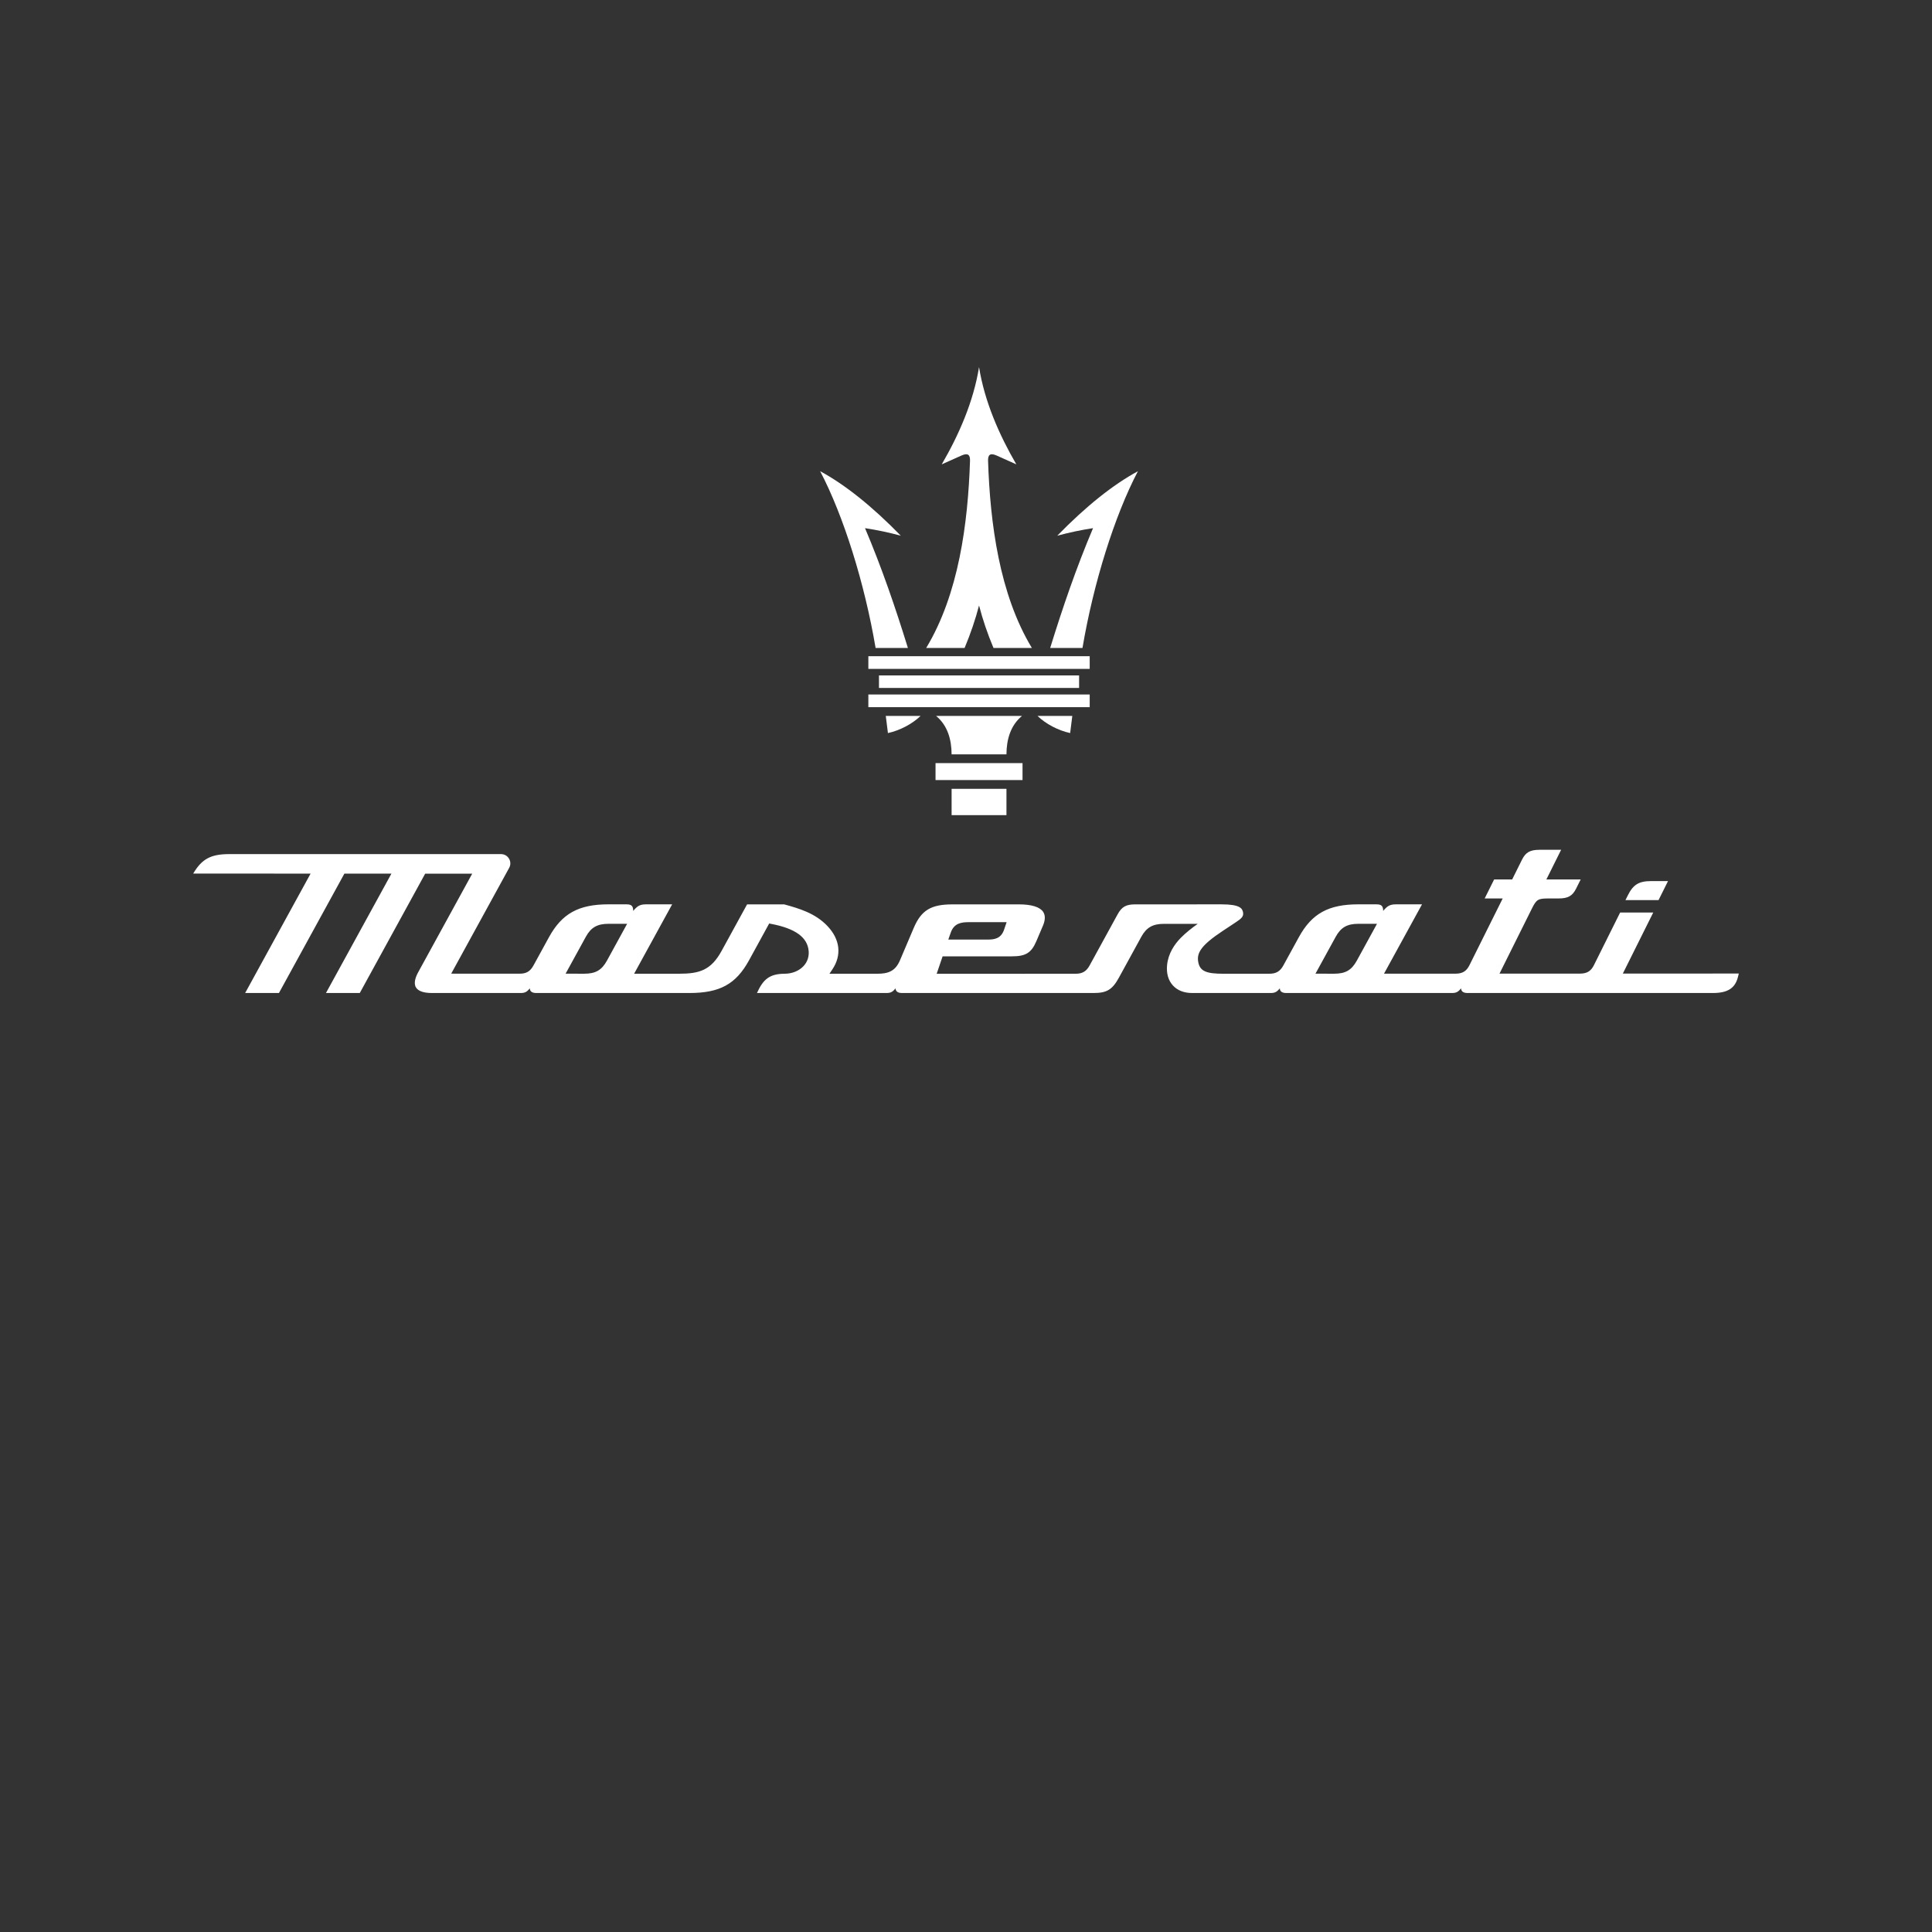 <?xml version="1.0" encoding="UTF-8"?> <svg xmlns="http://www.w3.org/2000/svg" width="100" height="100" viewBox="0 0 100 100" fill="none"><rect x="0" y="0" width="100" height="100" fill="#333333" stroke="none"/> <path d="M85.846 46.589C85.275 46.59 84.704 46.59 84.133 46.59C84.173 46.51 84.213 46.429 84.254 46.348C84.533 45.786 84.827 45.606 85.463 45.605C85.754 45.605 86.045 45.605 86.336 45.605C86.173 45.933 86.01 46.261 85.846 46.589Z" fill="white"></path> <path d="M83.997 50.393C84.522 49.339 85.047 48.285 85.572 47.231C85 47.231 84.429 47.231 83.858 47.232C83.405 48.141 82.952 49.051 82.499 49.961C82.346 50.268 82.137 50.394 81.777 50.394C80.389 50.395 79.001 50.395 77.613 50.396C78.174 49.269 78.735 48.141 79.297 47.014C79.534 46.538 79.624 46.504 80.178 46.504C80.344 46.504 80.51 46.504 80.676 46.504C81.162 46.503 81.391 46.373 81.583 45.987C81.661 45.831 81.739 45.675 81.816 45.519C81.224 45.519 80.632 45.52 80.04 45.52C80.295 45.008 80.55 44.497 80.804 43.985C80.431 43.985 80.058 43.985 79.685 43.985C79.197 43.986 78.968 44.115 78.778 44.498C78.608 44.839 78.438 45.18 78.269 45.521C77.958 45.521 77.647 45.521 77.336 45.521C77.173 45.849 77.01 46.177 76.846 46.505C77.157 46.505 77.468 46.505 77.779 46.505C77.588 46.889 76.248 49.58 76.056 49.964C75.903 50.271 75.695 50.397 75.336 50.397C74.103 50.397 72.869 50.398 71.636 50.398C72.291 49.202 72.947 48.005 73.603 46.809C73.15 46.809 72.698 46.809 72.245 46.809C71.927 46.809 71.791 46.912 71.593 47.149C71.592 46.89 71.499 46.809 71.25 46.809C70.936 46.808 70.623 46.808 70.308 46.808C68.762 46.809 67.898 47.285 67.227 48.51C66.96 48.997 66.694 49.483 66.427 49.97C66.26 50.276 66.051 50.4 65.707 50.4C64.913 50.4 64.118 50.4 63.324 50.401C62.46 50.401 62.122 50.277 62.027 49.825C61.924 49.338 62.142 48.943 63.298 48.178C63.516 48.034 63.734 47.89 63.952 47.745C64.257 47.544 64.38 47.439 64.339 47.22C64.303 47.025 64.184 46.809 63.24 46.809C61.745 46.81 60.251 46.81 58.757 46.81C58.282 46.81 58.061 46.936 57.847 47.327C57.364 48.209 56.88 49.092 56.397 49.974C56.23 50.278 56.022 50.401 55.677 50.401C53.279 50.401 50.88 50.402 48.482 50.402C48.584 50.101 48.687 49.801 48.789 49.501C49.987 49.501 51.184 49.501 52.382 49.5C53.091 49.5 53.385 49.317 53.641 48.717C53.755 48.448 53.869 48.179 53.984 47.91C54.07 47.708 54.142 47.42 53.996 47.201C53.827 46.945 53.392 46.81 52.74 46.81C51.59 46.81 50.44 46.811 49.29 46.811C48.187 46.811 47.684 47.117 47.296 48.027C47.058 48.589 46.819 49.15 46.58 49.711C46.335 50.286 45.947 50.401 45.4 50.401C44.578 50.401 43.755 50.401 42.932 50.401C42.984 50.324 43.036 50.246 43.087 50.169C43.576 49.436 43.482 48.621 42.83 47.933C42.191 47.257 41.341 47.018 40.589 46.81C39.949 46.81 39.309 46.81 38.669 46.81C38.229 47.613 37.789 48.416 37.349 49.219C36.799 50.223 36.2 50.4 35.145 50.4C34.371 50.4 33.596 50.4 32.822 50.4C33.478 49.203 34.134 48.006 34.79 46.809C34.335 46.809 33.881 46.809 33.427 46.809C33.109 46.809 32.974 46.912 32.775 47.149C32.774 46.89 32.681 46.809 32.432 46.809C32.12 46.808 31.808 46.808 31.495 46.808C29.949 46.809 29.086 47.285 28.414 48.51C28.147 48.997 27.881 49.483 27.614 49.97C27.445 50.278 27.244 50.398 26.894 50.398C25.714 50.397 24.534 50.397 23.354 50.396C24.355 48.571 25.355 46.745 26.355 44.919C26.531 44.599 26.298 44.208 25.932 44.208C21.247 44.208 16.562 44.208 11.877 44.208C10.923 44.208 10.452 44.449 10 45.216C12.025 45.217 14.051 45.218 16.076 45.218C14.947 47.279 13.818 49.339 12.689 51.398C13.272 51.398 13.855 51.398 14.438 51.398C15.567 49.339 16.696 47.279 17.825 45.219C18.636 45.22 19.447 45.22 20.259 45.22C19.13 47.28 18.001 49.339 16.872 51.398C17.456 51.398 18.038 51.398 18.622 51.398C19.75 49.339 20.879 47.28 22.007 45.221C22.818 45.221 23.63 45.222 24.441 45.222C23.509 46.922 22.577 48.622 21.646 50.322C21.518 50.555 21.394 50.88 21.529 51.107C21.642 51.298 21.927 51.398 22.351 51.398C23.887 51.398 25.424 51.398 26.96 51.398C27.187 51.398 27.284 51.325 27.424 51.157C27.425 51.341 27.58 51.398 27.757 51.398C30.4 51.398 33.042 51.398 35.684 51.398C37.257 51.398 38.093 50.94 38.769 49.706C39.117 49.071 39.465 48.436 39.813 47.8C39.825 47.803 39.908 47.819 39.92 47.821C41.169 48.058 41.803 48.52 41.857 49.234C41.879 49.526 41.787 49.792 41.592 50.003C41.359 50.254 41.001 50.4 40.609 50.401C39.811 50.404 39.491 50.713 39.181 51.398C41.417 51.398 43.655 51.398 45.892 51.398C46.118 51.398 46.215 51.325 46.356 51.157C46.357 51.341 46.511 51.398 46.688 51.398C49.997 51.398 53.306 51.398 56.615 51.398C57.285 51.398 57.575 51.222 57.91 50.612C58.297 49.905 58.685 49.198 59.072 48.491C59.337 48.007 59.666 47.818 60.245 47.818C60.828 47.818 61.412 47.818 61.995 47.818C61.701 48.023 61.37 48.285 61.118 48.542C60.786 48.882 60.466 49.352 60.407 49.959C60.367 50.384 60.471 50.746 60.709 51.007C60.942 51.263 61.285 51.398 61.699 51.398C63.059 51.398 64.42 51.398 65.78 51.398C66.006 51.398 66.103 51.325 66.244 51.157C66.245 51.341 66.4 51.398 66.576 51.398C69.439 51.398 72.301 51.398 75.163 51.398C75.389 51.398 75.486 51.325 75.627 51.157C75.628 51.341 75.783 51.398 75.96 51.398C80.192 51.398 84.425 51.398 88.658 51.398C89.423 51.398 89.811 51.15 89.956 50.568C89.971 50.509 89.985 50.45 90 50.39C87.999 50.391 85.998 50.392 83.997 50.393ZM49.212 48.267C49.385 47.772 49.785 47.731 50.146 47.731C50.799 47.731 51.451 47.731 52.103 47.731C52.058 47.863 52.013 47.995 51.968 48.128C51.809 48.593 51.45 48.632 51.126 48.632C50.445 48.632 49.764 48.632 49.084 48.632C49.127 48.511 49.169 48.389 49.212 48.267ZM31.416 49.722C31.145 50.215 30.828 50.399 30.242 50.399C29.92 50.398 29.597 50.398 29.275 50.398C29.624 49.762 29.973 49.125 30.322 48.489C30.587 48.005 30.915 47.816 31.494 47.816C31.816 47.816 32.138 47.816 32.46 47.816C32.112 48.452 31.764 49.087 31.416 49.722ZM70.229 49.722C69.958 50.215 69.641 50.399 69.056 50.399C68.733 50.398 68.41 50.398 68.088 50.398C68.437 49.762 68.786 49.125 69.135 48.489C69.4 48.005 69.728 47.816 70.307 47.816C70.629 47.816 70.951 47.816 71.273 47.816C70.925 48.452 70.577 49.087 70.229 49.722Z" fill="white"></path> <path d="M48.423 40.375C48.423 40.083 48.423 39.79 48.423 39.498C49.174 39.498 49.924 39.498 50.675 39.498H50.675C51.425 39.498 52.176 39.498 52.926 39.498C52.926 39.79 52.926 40.083 52.926 40.375C52.176 40.375 51.425 40.375 50.675 40.375H50.675C49.924 40.375 49.174 40.375 48.423 40.375Z" fill="white"></path> <path d="M50.675 42.193C51.148 42.193 51.621 42.193 52.094 42.193C52.094 41.738 52.094 41.284 52.094 40.829C51.621 40.829 51.148 40.829 50.675 40.829H50.675C50.202 40.829 49.728 40.829 49.255 40.829C49.255 41.284 49.255 41.738 49.255 42.193C49.728 42.193 50.202 42.193 50.675 42.193" fill="white"></path> <path d="M49.255 39.044C49.251 38.291 49.055 37.556 48.452 37.056C49.193 37.056 49.934 37.056 50.675 37.056H50.675C51.416 37.056 52.157 37.056 52.898 37.056C52.295 37.556 52.098 38.291 52.094 39.044C51.621 39.044 51.148 39.044 50.675 39.044H50.675C50.202 39.044 49.728 39.044 49.255 39.044Z" fill="white"></path> <path d="M45.495 35.608C45.495 35.392 45.495 35.176 45.495 34.96C47.222 34.96 48.948 34.96 50.675 34.96H50.675C52.401 34.96 54.128 34.96 55.854 34.96C55.854 35.176 55.854 35.392 55.854 35.608C54.128 35.608 52.401 35.608 50.675 35.608H50.675C48.948 35.608 47.222 35.608 45.495 35.608Z" fill="white"></path> <path d="M45.959 37.943C46.564 37.814 47.216 37.475 47.649 37.056C47.049 37.056 46.448 37.056 45.848 37.056C45.885 37.352 45.922 37.647 45.959 37.943Z" fill="white"></path> <path d="M55.391 37.943C54.786 37.814 54.133 37.475 53.701 37.056C54.301 37.056 54.902 37.056 55.502 37.056C55.465 37.352 55.428 37.647 55.391 37.943Z" fill="white"></path> <path d="M45.321 33.539C44.753 30.183 43.657 26.688 42.451 24.389C43.746 25.091 45.138 26.204 46.626 27.728C46.009 27.562 45.391 27.431 44.773 27.337C45.635 29.369 46.346 31.444 46.993 33.539C46.435 33.539 45.878 33.539 45.321 33.539Z" fill="white"></path> <path d="M56.029 33.539C56.596 30.183 57.692 26.688 58.899 24.389C57.604 25.091 56.212 26.204 54.723 27.728C55.341 27.562 55.958 27.431 56.576 27.337C55.715 29.369 55.004 31.444 54.357 33.539C54.914 33.539 55.471 33.539 56.029 33.539Z" fill="white"></path> <path d="M44.946 34.622C44.946 34.404 44.946 34.185 44.946 33.966C46.856 33.966 48.765 33.966 50.675 33.966H50.675C52.584 33.966 54.494 33.966 56.403 33.966C56.403 34.185 56.403 34.404 56.403 34.622C54.494 34.622 52.584 34.622 50.675 34.622H50.675C48.765 34.622 46.856 34.622 44.946 34.622Z" fill="white"></path> <path d="M48.744 24.035C49.629 22.515 50.388 20.789 50.675 19C50.962 20.789 51.721 22.515 52.605 24.035C52.29 23.893 51.957 23.743 51.587 23.579C51.267 23.437 51.131 23.521 51.142 23.85C51.248 27.077 51.723 30.745 53.41 33.539C52.748 33.539 52.086 33.539 51.423 33.539C51.112 32.796 50.862 32.062 50.675 31.338C50.487 32.062 50.238 32.796 49.927 33.539C49.264 33.539 48.602 33.539 47.939 33.539C49.626 30.745 50.102 27.077 50.208 23.85C50.219 23.521 50.083 23.437 49.763 23.579C49.393 23.743 49.059 23.893 48.744 24.035Z" fill="white"></path> <path d="M44.946 36.602C44.946 36.383 44.946 36.164 44.946 35.946C46.856 35.946 48.765 35.946 50.675 35.946H50.675C52.584 35.946 54.494 35.946 56.403 35.946C56.403 36.164 56.403 36.383 56.403 36.602C54.494 36.602 52.584 36.602 50.675 36.602H50.675C48.765 36.602 46.856 36.602 44.946 36.602Z" fill="white"></path> </svg> 